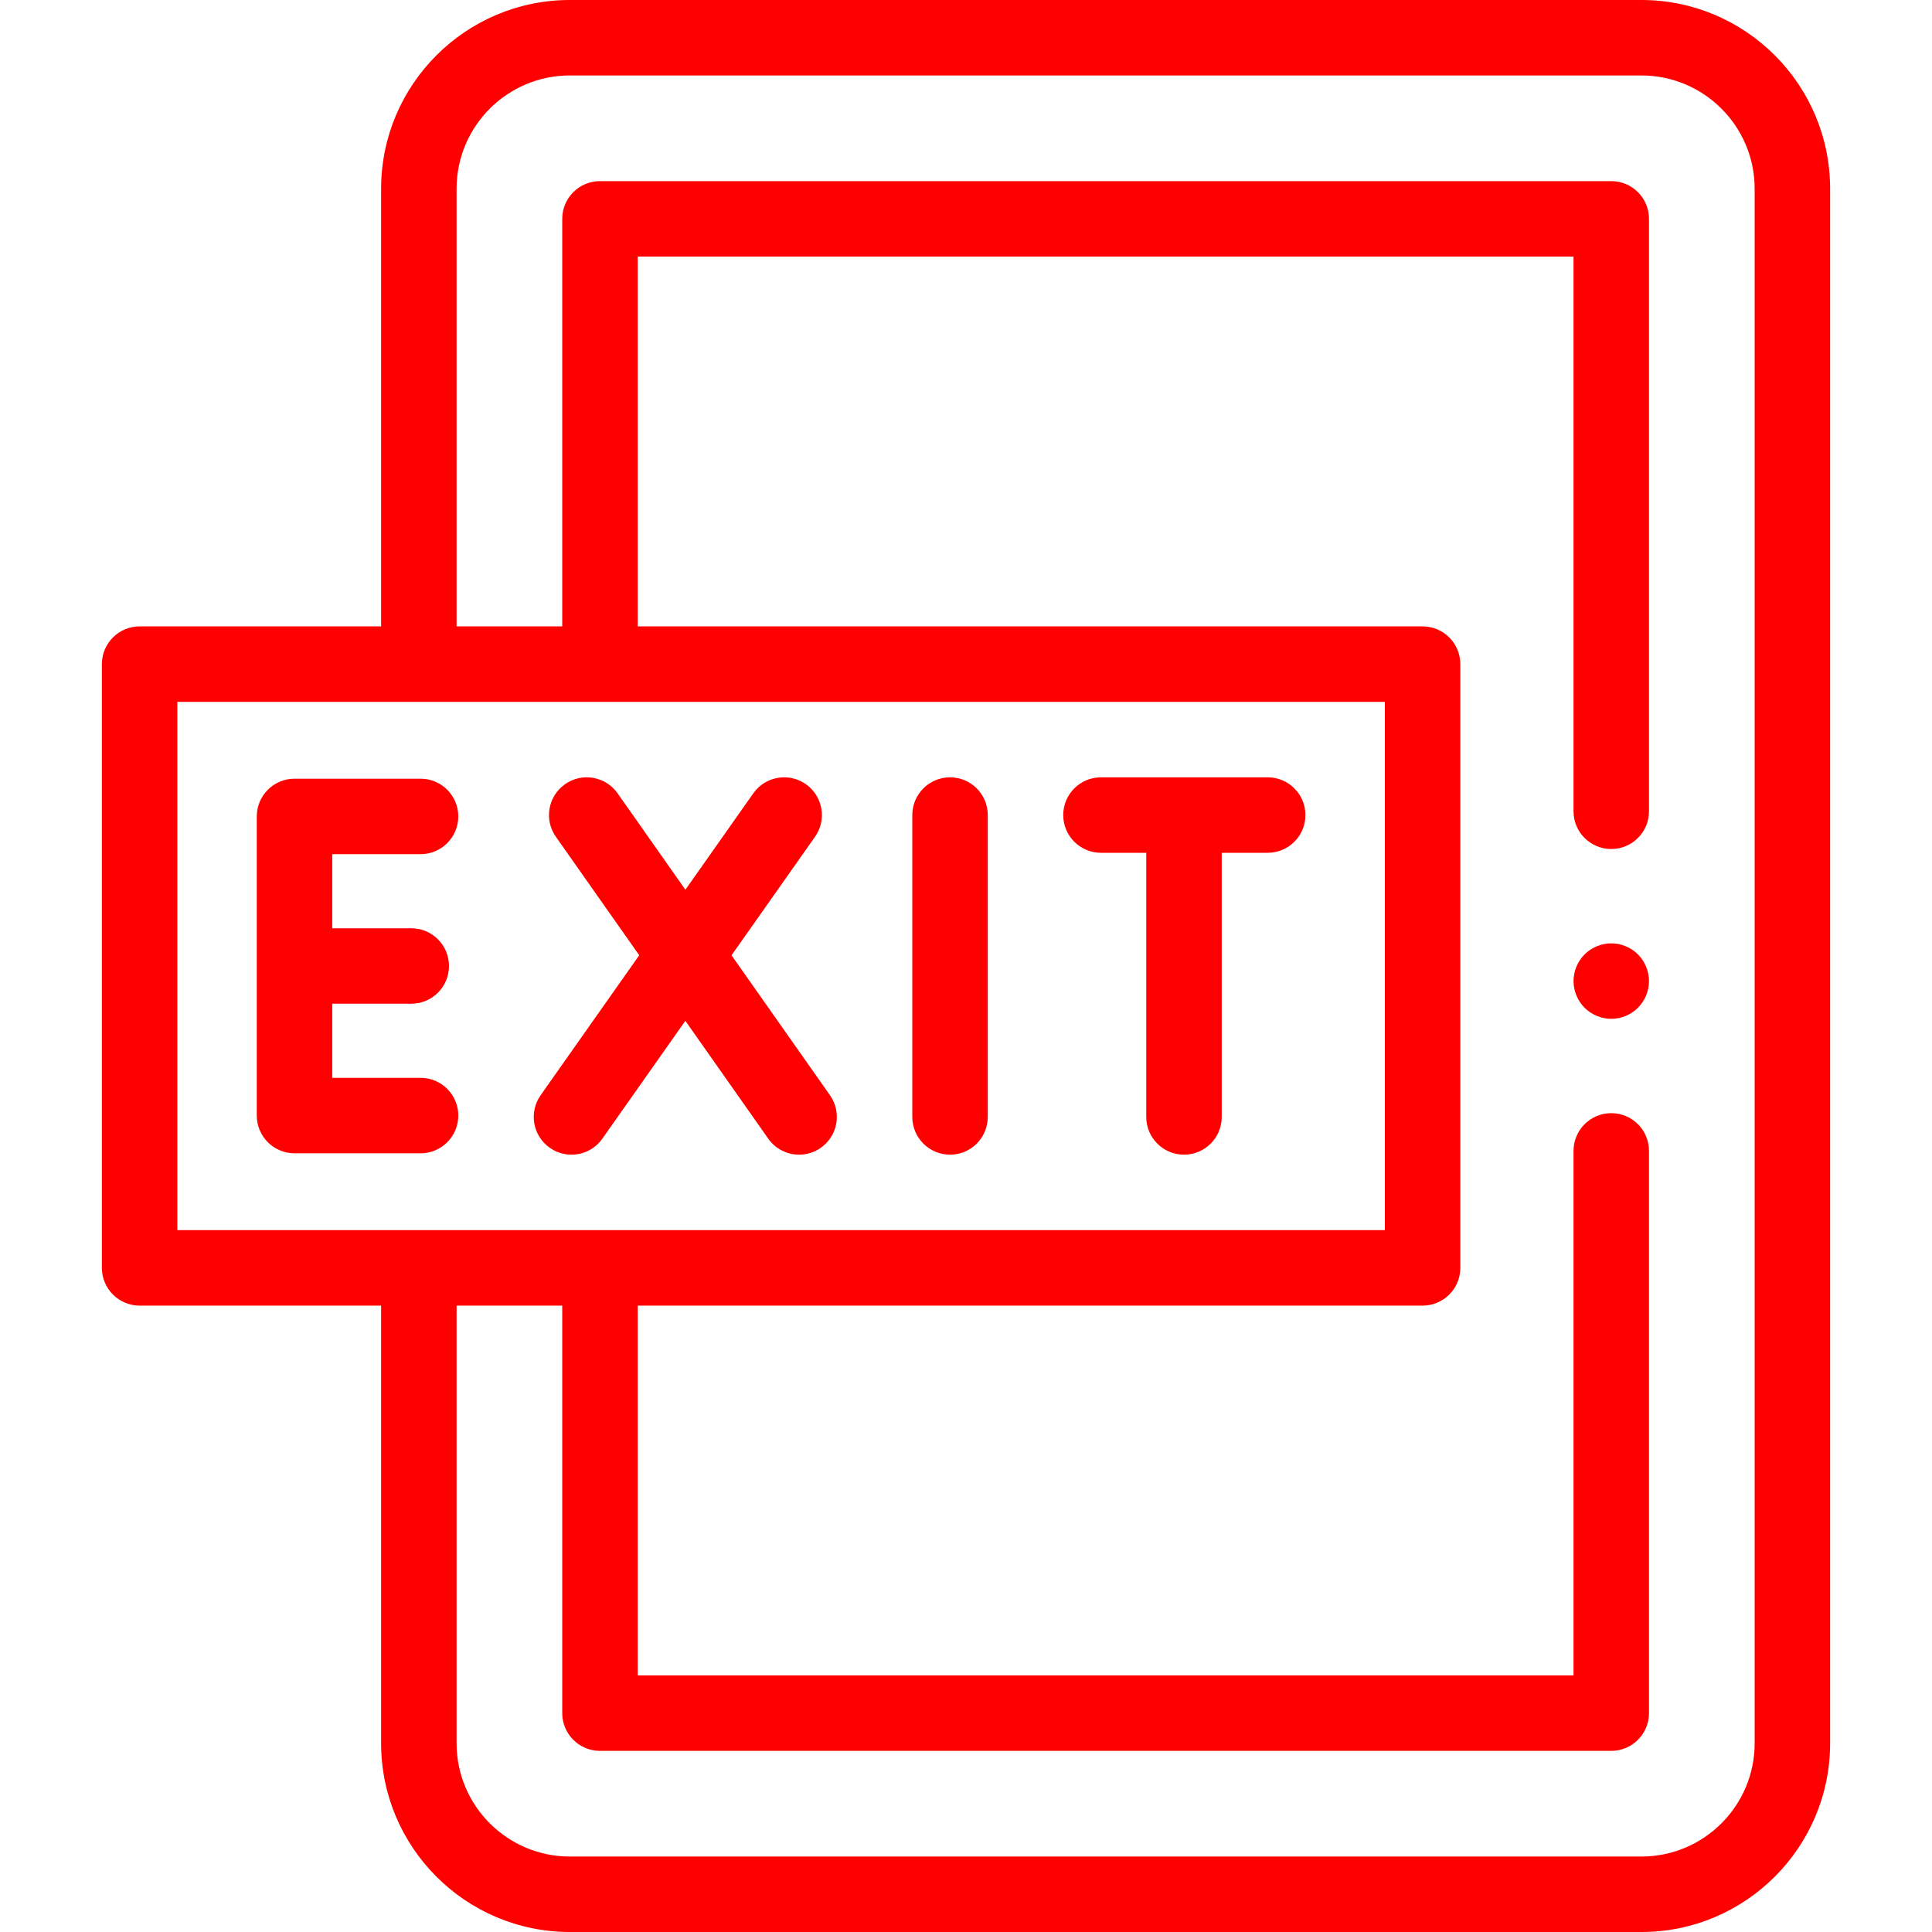 <svg id="Layer_1" enable-background="new 0 0 512 512" height="512" viewBox="0 0 512 512" width="512" fill="red" xmlns="http://www.w3.org/2000/svg"><g id="XMLID_859_"><g id="XMLID_514_"><path id="XMLID_532_" d="m435 0h-284c-27.57 0-50 22.43-50 50v116h-64c-5.523 0-10 4.477-10 10v160c0 5.522 4.477 10 10 10h64v116c0 27.57 22.43 50 50 50h284c27.57 0 50-22.43 50-50v-412c0-27.57-22.43-50-50-50zm-388 186h320v140h-320zm418 276c0 16.542-13.458 30-30 30h-284c-16.542 0-30-13.458-30-30v-116h28v108c0 5.522 4.477 10 10 10h268c5.523 0 10-4.478 10-10v-149c0-5.522-4.477-10-10-10s-10 4.478-10 10v139h-248v-98h208c5.523 0 10-4.478 10-10v-160c0-5.523-4.477-10-10-10h-208v-98h248v147c0 5.523 4.477 10 10 10s10-4.477 10-10v-157c0-5.523-4.477-10-10-10h-268c-5.523 0-10 4.477-10 10v108h-28v-116c0-16.542 13.458-30 30-30h284c16.542 0 30 13.458 30 30z"/><path id="XMLID_534_" d="m251.769 306c5.523 0 10-4.478 10-10v-80c0-5.523-4.477-10-10-10s-10 4.477-10 10v80c0 5.522 4.477 10 10 10z"/><path id="XMLID_535_" d="m111.451 226.365c5.523 0 10-4.477 10-10s-4.477-10-10-10h-33.401c-5.523 0-10 4.477-10 10v79.27c0 5.522 4.477 10 10 10h33.401c5.523 0 10-4.478 10-10s-4.477-10-10-10h-23.401v-19.635h20.938c5.523 0 10-4.478 10-10 0-5.523-4.477-10-10-10h-20.938v-19.635z"/><path id="XMLID_536_" d="m181.626 270.531 21.965 31.223c1.947 2.768 5.042 4.247 8.188 4.247 1.988 0 3.996-.592 5.745-1.822 4.518-3.178 5.603-9.415 2.425-13.933l-26.087-37.083 22.123-31.404c3.181-4.515 2.099-10.754-2.416-13.935-4.516-3.179-10.753-2.099-13.935 2.416l-17.996 25.546-17.967-25.541c-3.178-4.517-9.416-5.603-13.933-2.425s-5.603 9.416-2.425 13.933l22.09 31.401-26.126 37.086c-3.181 4.515-2.099 10.753 2.416 13.934 1.751 1.233 3.76 1.826 5.75 1.826 3.143 0 6.236-1.478 8.184-4.242z"/><path id="XMLID_537_" d="m291.769 226h12.001v70c0 5.522 4.477 10 10 10s10-4.478 10-10v-70h12.18c5.523 0 10-4.477 10-10s-4.477-10-10-10h-44.181c-5.523 0-10 4.477-10 10s4.477 10 10 10z"/><path id="XMLID_541_" d="m427 250c-2.63 0-5.21 1.07-7.07 2.93s-2.93 4.44-2.93 7.07 1.07 5.21 2.93 7.069c1.86 1.86 4.44 2.931 7.07 2.931s5.21-1.07 7.07-2.931c1.86-1.859 2.93-4.439 2.93-7.069s-1.07-5.21-2.93-7.07-4.44-2.93-7.07-2.93z"/></g></g></svg>